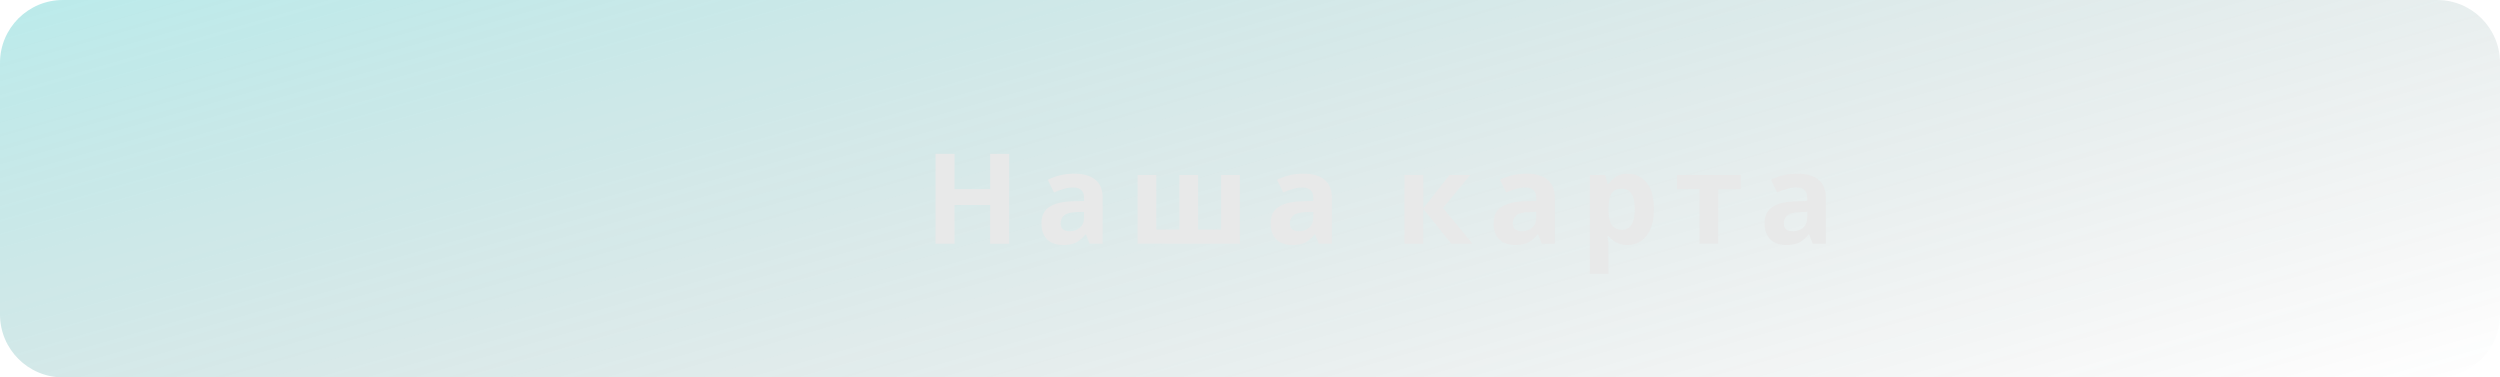<svg width="318" height="48" viewBox="0 0 318 48" fill="none" xmlns="http://www.w3.org/2000/svg">
<path d="M0 8C0 3.582 3.582 0 8 0H310C314.418 0 318 3.582 318 8V40C318 44.418 314.418 48 310 48H8C3.582 48 0 44.418 0 40V8Z" fill="url(#paint0_linear_1_64)" fill-opacity="0.46"/>
<path d="M128.363 31H125.947V26.072H121.419V31H119.003V19.576H121.419V24.056H125.947V19.576H128.363V31ZM136.629 22.088C137.802 22.088 138.698 22.344 139.317 22.856C139.946 23.357 140.261 24.131 140.261 25.176V31H138.597L138.133 29.816H138.069C137.824 30.125 137.568 30.381 137.301 30.584C137.045 30.787 136.746 30.931 136.405 31.016C136.074 31.112 135.664 31.16 135.173 31.16C134.661 31.16 134.197 31.064 133.781 30.872C133.376 30.669 133.056 30.365 132.821 29.96C132.586 29.544 132.469 29.021 132.469 28.392C132.469 27.464 132.794 26.781 133.445 26.344C134.096 25.896 135.072 25.651 136.373 25.608L137.893 25.56V25.176C137.893 24.717 137.77 24.381 137.525 24.168C137.29 23.955 136.96 23.848 136.533 23.848C136.106 23.848 135.69 23.912 135.285 24.04C134.88 24.157 134.474 24.307 134.069 24.488L133.285 22.872C133.754 22.627 134.272 22.435 134.837 22.296C135.413 22.157 136.01 22.088 136.629 22.088ZM136.965 26.984C136.197 27.005 135.664 27.144 135.365 27.4C135.066 27.656 134.917 27.992 134.917 28.408C134.917 28.771 135.024 29.032 135.237 29.192C135.45 29.341 135.728 29.416 136.069 29.416C136.581 29.416 137.013 29.267 137.365 28.968C137.717 28.659 137.893 28.227 137.893 27.672V26.952L136.965 26.984ZM157.709 22.264V31H144.701V22.264H147.085V29.208H150.013V22.264H152.397V29.208H155.325V22.264H157.709ZM165.785 22.088C166.958 22.088 167.854 22.344 168.473 22.856C169.102 23.357 169.417 24.131 169.417 25.176V31H167.753L167.289 29.816H167.225C166.98 30.125 166.724 30.381 166.457 30.584C166.201 30.787 165.902 30.931 165.561 31.016C165.23 31.112 164.82 31.16 164.329 31.16C163.817 31.16 163.353 31.064 162.937 30.872C162.532 30.669 162.212 30.365 161.977 29.96C161.742 29.544 161.625 29.021 161.625 28.392C161.625 27.464 161.95 26.781 162.601 26.344C163.252 25.896 164.228 25.651 165.529 25.608L167.049 25.56V25.176C167.049 24.717 166.926 24.381 166.681 24.168C166.446 23.955 166.116 23.848 165.689 23.848C165.262 23.848 164.846 23.912 164.441 24.04C164.036 24.157 163.63 24.307 163.225 24.488L162.441 22.872C162.91 22.627 163.428 22.435 163.993 22.296C164.569 22.157 165.166 22.088 165.785 22.088ZM166.121 26.984C165.353 27.005 164.82 27.144 164.521 27.4C164.222 27.656 164.073 27.992 164.073 28.408C164.073 28.771 164.18 29.032 164.393 29.192C164.606 29.341 164.884 29.416 165.225 29.416C165.737 29.416 166.169 29.267 166.521 28.968C166.873 28.659 167.049 28.227 167.049 27.672V26.952L166.121 26.984ZM184.382 22.264H187.006L183.55 26.456L187.31 31H184.606L181.038 26.568V31H178.654V22.264H181.038V26.504L184.382 22.264ZM194.145 22.088C195.318 22.088 196.214 22.344 196.833 22.856C197.462 23.357 197.777 24.131 197.777 25.176V31H196.113L195.649 29.816H195.585C195.339 30.125 195.083 30.381 194.817 30.584C194.561 30.787 194.262 30.931 193.921 31.016C193.59 31.112 193.179 31.16 192.689 31.16C192.177 31.16 191.713 31.064 191.297 30.872C190.891 30.669 190.571 30.365 190.337 29.96C190.102 29.544 189.985 29.021 189.985 28.392C189.985 27.464 190.31 26.781 190.961 26.344C191.611 25.896 192.587 25.651 193.889 25.608L195.409 25.56V25.176C195.409 24.717 195.286 24.381 195.041 24.168C194.806 23.955 194.475 23.848 194.049 23.848C193.622 23.848 193.206 23.912 192.801 24.04C192.395 24.157 191.99 24.307 191.585 24.488L190.801 22.872C191.27 22.627 191.787 22.435 192.353 22.296C192.929 22.157 193.526 22.088 194.145 22.088ZM194.481 26.984C193.713 27.005 193.179 27.144 192.881 27.4C192.582 27.656 192.433 27.992 192.433 28.408C192.433 28.771 192.539 29.032 192.753 29.192C192.966 29.341 193.243 29.416 193.585 29.416C194.097 29.416 194.529 29.267 194.881 28.968C195.233 28.659 195.409 28.227 195.409 27.672V26.952L194.481 26.984ZM207.081 22.104C208.062 22.104 208.857 22.488 209.465 23.256C210.073 24.013 210.377 25.133 210.377 26.616C210.377 27.608 210.233 28.445 209.945 29.128C209.657 29.8 209.262 30.307 208.761 30.648C208.259 30.989 207.678 31.16 207.017 31.16C206.601 31.16 206.238 31.107 205.929 31C205.63 30.893 205.374 30.755 205.161 30.584C204.947 30.413 204.761 30.232 204.601 30.04H204.473C204.515 30.243 204.547 30.456 204.569 30.68C204.59 30.893 204.601 31.107 204.601 31.32V34.84H202.217V22.264H204.153L204.489 23.4H204.601C204.761 23.165 204.953 22.952 205.177 22.76C205.401 22.557 205.667 22.397 205.977 22.28C206.297 22.163 206.665 22.104 207.081 22.104ZM206.313 24.008C205.897 24.008 205.566 24.093 205.321 24.264C205.075 24.435 204.894 24.696 204.777 25.048C204.67 25.389 204.611 25.821 204.601 26.344V26.6C204.601 27.165 204.654 27.645 204.761 28.04C204.867 28.424 205.049 28.717 205.305 28.92C205.561 29.123 205.907 29.224 206.345 29.224C206.707 29.224 207.006 29.123 207.241 28.92C207.475 28.717 207.651 28.419 207.769 28.024C207.886 27.629 207.945 27.149 207.945 26.584C207.945 25.731 207.811 25.091 207.545 24.664C207.289 24.227 206.878 24.008 206.313 24.008ZM221.418 24.056H218.554V31H216.17V24.056H213.306V22.264H221.418V24.056ZM228.613 22.088C229.787 22.088 230.683 22.344 231.301 22.856C231.931 23.357 232.245 24.131 232.245 25.176V31H230.581L230.117 29.816H230.053C229.808 30.125 229.552 30.381 229.285 30.584C229.029 30.787 228.731 30.931 228.389 31.016C228.059 31.112 227.648 31.16 227.157 31.16C226.645 31.16 226.181 31.064 225.765 30.872C225.36 30.669 225.04 30.365 224.805 29.96C224.571 29.544 224.453 29.021 224.453 28.392C224.453 27.464 224.779 26.781 225.429 26.344C226.08 25.896 227.056 25.651 228.357 25.608L229.877 25.56V25.176C229.877 24.717 229.755 24.381 229.509 24.168C229.275 23.955 228.944 23.848 228.517 23.848C228.091 23.848 227.675 23.912 227.269 24.04C226.864 24.157 226.459 24.307 226.053 24.488L225.269 22.872C225.739 22.627 226.256 22.435 226.821 22.296C227.397 22.157 227.995 22.088 228.613 22.088ZM228.949 26.984C228.181 27.005 227.648 27.144 227.349 27.4C227.051 27.656 226.901 27.992 226.901 28.408C226.901 28.771 227.008 29.032 227.221 29.192C227.435 29.341 227.712 29.416 228.053 29.416C228.565 29.416 228.997 29.267 229.349 28.968C229.701 28.659 229.877 28.227 229.877 27.672V26.952L228.949 26.984Z" fill="#E8E9E9"/>
<defs>
<linearGradient id="paint0_linear_1_64" x1="-90.341" y1="-40.755" x2="-35.196" y2="150.068" gradientUnits="userSpaceOnUse">
<stop stop-color="#22FFFF"/>
<stop offset="1" stop-color="#2A3737" stop-opacity="0"/>
</linearGradient>
</defs>
</svg>
